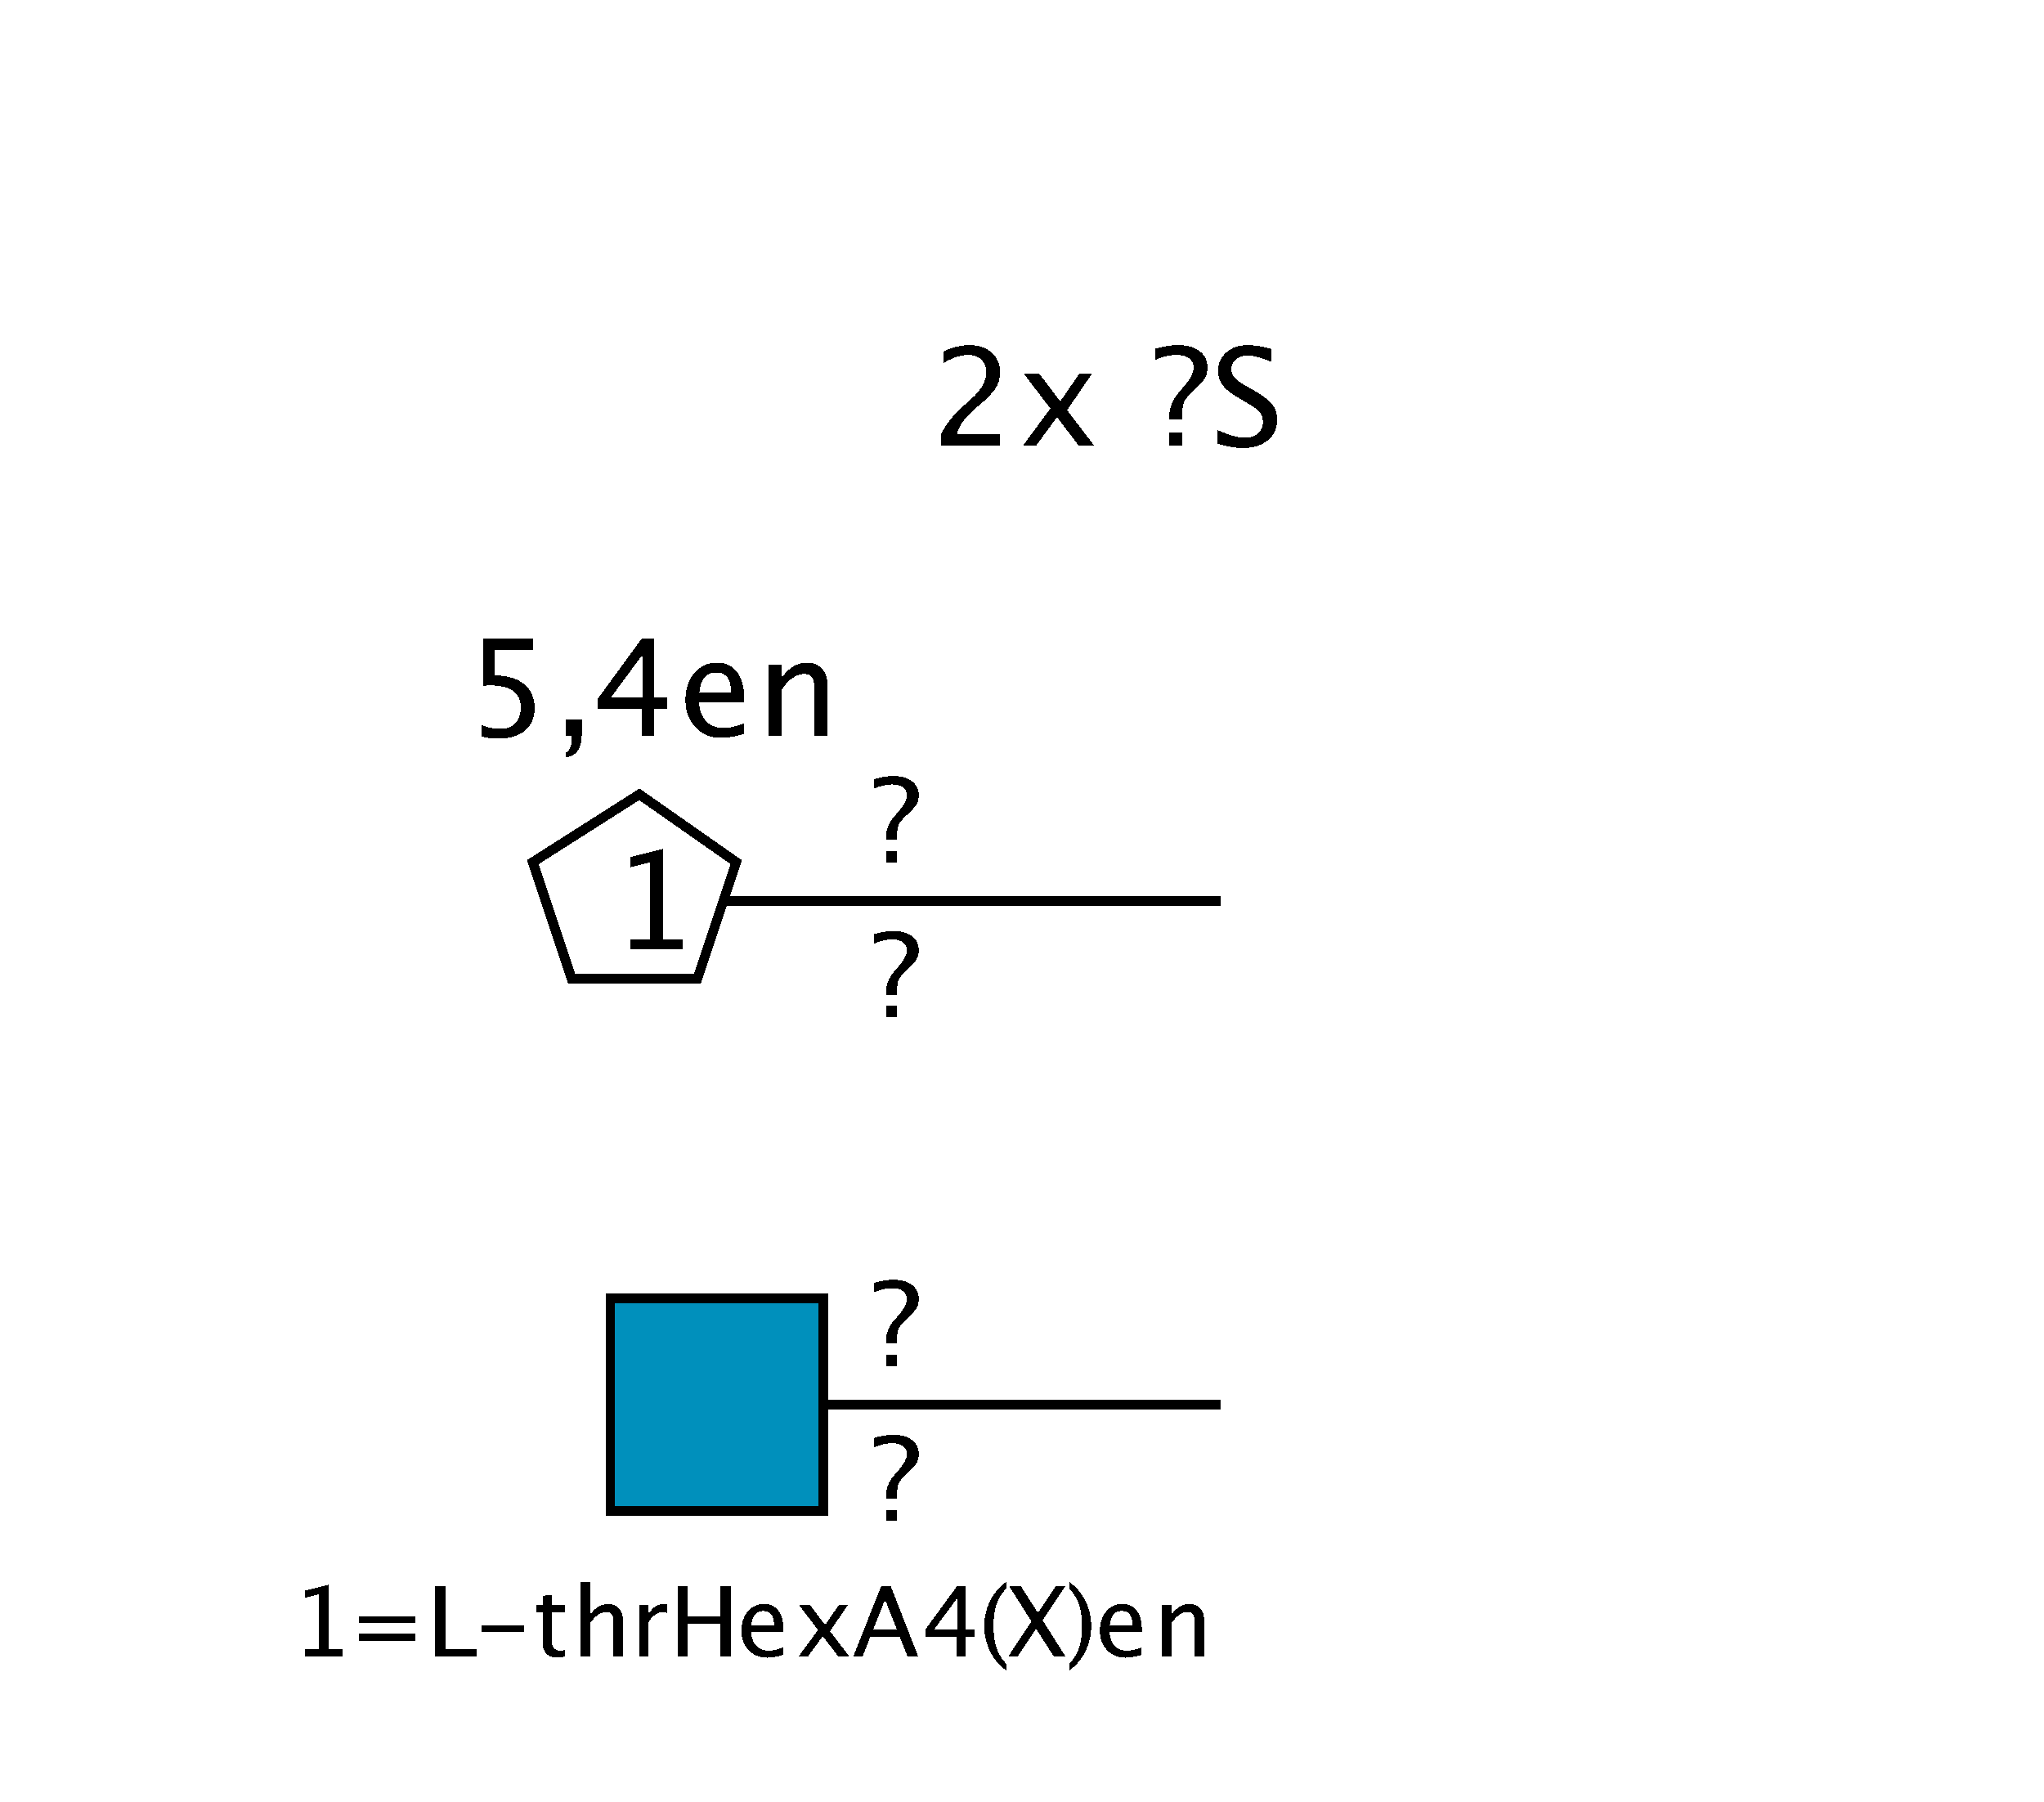 <?xml version="1.0"?>
<!DOCTYPE svg PUBLIC '-//W3C//DTD SVG 1.0//EN'
          'http://www.w3.org/TR/2001/REC-SVG-20010904/DTD/svg10.dtd'>
<svg xmlns:xlink="http://www.w3.org/1999/xlink" style="fill-opacity:1; color-rendering:auto; color-interpolation:auto; text-rendering:auto; stroke:black; stroke-linecap:square; stroke-miterlimit:10; shape-rendering:auto; stroke-opacity:1; fill:black; stroke-dasharray:none; font-weight:normal; stroke-width:1; font-family:'Dialog'; font-style:normal; stroke-linejoin:miter; font-size:12px; stroke-dashoffset:0; image-rendering:auto;" viewBox="0 0 211 186" xmlns="http://www.w3.org/2000/svg"
><!--Generated by the Batik Graphics2D SVG Generator--><defs id="genericDefs"
  /><g
  ><defs id="defs1"
    ><clipPath clipPathUnits="userSpaceOnUse" id="clipPath1"
      ><path d="M63 134 L85 134 L85 156 L63 156 L63 134 Z"
      /></clipPath
      ><clipPath clipPathUnits="userSpaceOnUse" id="clipPath2"
      ><path style="fill-rule:evenodd;" d="M66 82 L76 89 L72 101 L59 101 L55 89 L66 82 Z"
      /></clipPath
    ></defs
    ><g style="fill:white; text-rendering:optimizeSpeed; stroke:white;"
    ><rect x="0" width="211" height="186" y="0" style="stroke:none;"
      /><polygon style="fill:none; stroke:black;" points=" 126 145 74 145"
      /><rect x="63" y="134" width="22" style="clip-path:url(#clipPath1); shape-rendering:crispEdges; stroke:none;" height="22"
      /><rect x="63" y="134" width="22" style="clip-path:url(#clipPath1); fill:rgb(0,144,188); shape-rendering:crispEdges; stroke:none;" height="22"
      /><rect x="63" y="134" width="22" style="clip-path:url(#clipPath1); fill:none; shape-rendering:crispEdges; stroke:black;" height="22"
      /><rect x="63" y="134" width="22" style="fill:none; shape-rendering:crispEdges; stroke:black;" height="22"
      /><rect x="90" y="132" width="5" style="shape-rendering:crispEdges; stroke:none;" height="9"
      /><path d="M91.465 141 L91.465 139.846 L92.619 139.846 L92.619 141 ZM91.465 138.685 L91.465 138.369 Q91.465 137.25 92.326 136.266 L92.695 135.838 Q93.615 134.783 93.615 134.109 Q93.615 133.588 93.211 133.283 Q92.807 132.978 92.121 132.978 Q91.225 132.978 90.217 133.412 L90.217 132.434 Q91.301 132.106 92.244 132.106 Q93.439 132.106 94.143 132.642 Q94.846 133.178 94.846 134.092 Q94.846 134.607 94.644 134.98 Q94.441 135.352 93.867 135.897 L93.504 136.236 Q92.959 136.752 92.789 137.101 Q92.619 137.449 92.619 138.041 L92.619 138.685 Z" style="fill:black; shape-rendering:crispEdges; stroke:none;"
      /><rect x="90" y="148" width="5" style="shape-rendering:crispEdges; stroke:none;" height="9"
      /><path d="M91.465 157 L91.465 155.846 L92.619 155.846 L92.619 157 ZM91.465 154.685 L91.465 154.369 Q91.465 153.25 92.326 152.266 L92.695 151.838 Q93.615 150.783 93.615 150.109 Q93.615 149.588 93.211 149.283 Q92.807 148.978 92.121 148.978 Q91.225 148.978 90.217 149.412 L90.217 148.434 Q91.301 148.106 92.244 148.106 Q93.439 148.106 94.143 148.642 Q94.846 149.178 94.846 150.092 Q94.846 150.607 94.644 150.98 Q94.441 151.352 93.867 151.897 L93.504 152.236 Q92.959 152.752 92.789 153.101 Q92.619 153.449 92.619 154.041 L92.619 154.685 Z" style="fill:black; shape-rendering:crispEdges; stroke:none;"
      /><polygon style="fill:none; shape-rendering:crispEdges; stroke:black;" points=" 126 93 66 93"
      /><polygon style="shape-rendering:crispEdges; clip-path:url(#clipPath2); stroke:none;" points=" 66 82 76 89 72 101 59 101 55 89 66 82"
      /><rect x="55" y="82" width="22" style="clip-path:url(#clipPath2); shape-rendering:crispEdges; stroke:none;" height="22"
      /><rect x="55" y="82" width="22" style="clip-path:url(#clipPath2); fill:none; shape-rendering:crispEdges; stroke:black;" height="22"
      /><polygon style="fill:none; shape-rendering:crispEdges; stroke:black;" points=" 66 82 76 89 72 101 59 101 55 89 66 82"
    /></g
    ><g style="font-size:14px; text-rendering:optimizeSpeed; shape-rendering:crispEdges;"
    ><path style="stroke:none;" d="M65.106 98 L65.106 96.988 L67.129 96.988 L67.129 89.004 L65.106 89.51 L65.106 88.471 L68.482 87.63 L68.482 96.988 L70.506 96.988 L70.506 98 Z"
      /><rect x="48" y="63" width="35" style="fill:white; stroke:none;" height="12"
      /><path style="stroke:none;" d="M49.702 76.041 L49.702 74.838 Q50.707 75.241 51.616 75.241 Q52.614 75.241 53.185 74.653 Q53.756 74.065 53.756 73.033 Q53.756 70.757 50.618 70.757 Q50.263 70.757 49.873 70.805 L49.873 65.883 L54.993 65.883 L54.993 67.059 L51.056 67.059 L51.056 69.725 Q53.004 69.725 54.098 70.62 Q55.191 71.516 55.191 73.102 Q55.191 74.578 54.197 75.415 Q53.202 76.253 51.438 76.253 Q50.673 76.253 49.702 76.041 ZM58.367 78.194 L58.367 77.689 Q59.023 77.504 59.023 76.137 L59.023 76 L58.367 76 L58.367 74.311 L60.056 74.311 L60.056 75.774 Q60.056 78.023 58.367 78.194 ZM66.27 76 L66.27 73.136 L61.718 73.136 L61.718 72.117 L66.27 65.883 L67.535 65.883 L67.535 72.035 L68.889 72.035 L68.889 73.136 L67.535 73.136 L67.535 76 ZM63.037 72.035 L66.359 72.035 L66.359 67.537 ZM76.788 75.761 Q75.435 76.171 74.471 76.171 Q72.83 76.171 71.794 75.081 Q70.759 73.99 70.759 72.254 Q70.759 70.565 71.671 69.485 Q72.584 68.405 74.006 68.405 Q75.353 68.405 76.087 69.362 Q76.822 70.319 76.822 72.083 L76.815 72.5 L72.133 72.5 Q72.427 75.145 74.724 75.145 Q75.564 75.145 76.788 74.694 ZM72.194 71.488 L75.469 71.488 Q75.469 69.417 73.924 69.417 Q72.372 69.417 72.194 71.488 ZM79.347 76 L79.347 68.576 L80.693 68.576 L80.693 69.971 Q81.76 68.412 83.305 68.412 Q84.269 68.412 84.843 69.024 Q85.417 69.636 85.417 70.668 L85.417 76 L84.07 76 L84.07 71.106 Q84.07 70.278 83.828 69.926 Q83.585 69.574 83.024 69.574 Q81.787 69.574 80.693 71.194 L80.693 76 Z"
      /><rect x="90" y="80" width="5" style="fill:white; stroke:none;" height="9"
      /><path style="stroke:none;" d="M91.465 89 L91.465 87.846 L92.619 87.846 L92.619 89 ZM91.465 86.686 L91.465 86.369 Q91.465 85.25 92.326 84.266 L92.695 83.838 Q93.615 82.783 93.615 82.109 Q93.615 81.588 93.211 81.283 Q92.807 80.978 92.121 80.978 Q91.225 80.978 90.217 81.412 L90.217 80.434 Q91.301 80.106 92.244 80.106 Q93.439 80.106 94.143 80.642 Q94.846 81.178 94.846 82.092 Q94.846 82.607 94.644 82.98 Q94.441 83.352 93.867 83.897 L93.504 84.236 Q92.959 84.752 92.789 85.101 Q92.619 85.449 92.619 86.041 L92.619 86.686 Z"
      /><rect x="90" y="96" width="5" style="fill:white; stroke:none;" height="9"
      /><path style="stroke:none;" d="M91.465 105 L91.465 103.846 L92.619 103.846 L92.619 105 ZM91.465 102.686 L91.465 102.369 Q91.465 101.25 92.326 100.266 L92.695 99.838 Q93.615 98.783 93.615 98.109 Q93.615 97.588 93.211 97.283 Q92.807 96.978 92.121 96.978 Q91.225 96.978 90.217 97.412 L90.217 96.434 Q91.301 96.106 92.244 96.106 Q93.439 96.106 94.143 96.642 Q94.846 97.178 94.846 98.092 Q94.846 98.607 94.644 98.98 Q94.441 99.352 93.867 99.897 L93.504 100.236 Q92.959 100.752 92.789 101.101 Q92.619 101.449 92.619 102.041 L92.619 102.686 Z"
      /><rect x="119" y="35" width="12" style="fill:white; stroke:none;" height="10"
      /><path style="stroke:none;" d="M120.709 46 L120.709 44.653 L122.056 44.653 L122.056 46 ZM120.709 43.3 L120.709 42.931 Q120.709 41.625 121.714 40.477 L122.144 39.977 Q123.218 38.747 123.218 37.961 Q123.218 37.352 122.746 36.997 Q122.274 36.642 121.475 36.642 Q120.429 36.642 119.253 37.148 L119.253 36.006 Q120.518 35.623 121.618 35.623 Q123.013 35.623 123.833 36.248 Q124.653 36.874 124.653 37.94 Q124.653 38.542 124.418 38.976 Q124.182 39.41 123.512 40.046 L123.088 40.442 Q122.452 41.044 122.254 41.451 Q122.056 41.857 122.056 42.548 L122.056 43.3 ZM128.288 46.253 Q127.269 46.253 125.684 45.809 L125.684 44.387 Q127.393 45.18 128.493 45.18 Q129.341 45.18 129.857 44.735 Q130.373 44.291 130.373 43.566 Q130.373 42.972 130.035 42.555 Q129.696 42.138 128.787 41.625 L128.09 41.222 Q126.798 40.483 126.268 39.831 Q125.738 39.178 125.738 38.31 Q125.738 37.141 126.586 36.385 Q127.434 35.63 128.746 35.63 Q129.915 35.63 131.214 36.02 L131.214 37.332 Q129.614 36.703 128.828 36.703 Q128.083 36.703 127.598 37.1 Q127.112 37.496 127.112 38.098 Q127.112 38.603 127.468 38.993 Q127.823 39.383 128.767 39.923 L129.491 40.333 Q130.804 41.078 131.323 41.741 Q131.843 42.404 131.843 43.334 Q131.843 44.653 130.869 45.453 Q129.894 46.253 128.288 46.253 Z"
      /><path style="stroke:none;" d="M97.162 46 L97.162 44.817 Q97.75 43.443 99.541 41.823 L100.314 41.133 Q101.804 39.786 101.804 38.46 Q101.804 37.612 101.294 37.127 Q100.785 36.642 99.897 36.642 Q98.844 36.642 97.415 37.455 L97.415 36.266 Q98.762 35.63 100.088 35.63 Q101.51 35.63 102.371 36.395 Q103.232 37.161 103.232 38.426 Q103.232 39.335 102.798 40.039 Q102.364 40.743 101.182 41.748 L100.662 42.192 Q99.042 43.566 98.789 44.817 L103.185 44.817 L103.185 46 ZM105.602 46 L108.425 42.165 L105.684 38.576 L107.283 38.576 L109.45 41.434 L111.412 38.576 L112.725 38.576 L110.154 42.343 L112.95 46 L111.351 46 L109.115 43.06 L106.955 46 Z"
      /><path style="stroke:none;" d="M31.504 171 L31.504 170.277 L32.949 170.277 L32.949 164.574 L31.504 164.935 L31.504 164.193 L33.916 163.593 L33.916 170.277 L35.361 170.277 L35.361 171 ZM37.084 169.374 L37.084 168.651 L42.865 168.651 L42.865 169.374 ZM37.084 167.567 L37.084 166.845 L42.865 166.845 L42.865 167.567 ZM44.933 171 L44.933 163.773 L45.958 163.773 L45.958 170.233 L49.21 170.233 L49.21 171 ZM49.723 168.471 L49.723 167.748 L54.059 167.748 L54.059 168.471 ZM57.554 171.122 Q56.821 171.122 56.411 170.702 Q56.001 170.282 56.001 169.535 L56.001 166.42 L55.337 166.42 L55.337 165.697 L56.001 165.697 L56.001 164.735 L56.963 164.643 L56.963 165.697 L58.35 165.697 L58.35 166.42 L56.963 166.42 L56.963 169.359 Q56.963 170.399 57.861 170.399 Q58.052 170.399 58.325 170.336 L58.325 171 Q57.881 171.122 57.554 171.122 ZM59.962 171 L59.962 163.29 L60.924 163.29 L60.924 166.693 Q61.685 165.58 62.789 165.58 Q63.477 165.58 63.888 166.017 Q64.298 166.454 64.298 167.191 L64.298 171 L63.336 171 L63.336 167.504 Q63.336 166.913 63.163 166.662 Q62.989 166.41 62.589 166.41 Q61.705 166.41 60.924 167.567 L60.924 171 ZM65.962 171 L65.962 165.697 L66.924 165.697 L66.924 166.693 Q67.495 165.58 68.584 165.58 Q68.731 165.58 68.892 165.605 L68.892 166.503 Q68.643 166.42 68.452 166.42 Q67.539 166.42 66.924 167.504 L66.924 171 ZM69.933 171 L69.933 163.773 L70.958 163.773 L70.958 166.82 L74.395 166.82 L74.395 163.773 L75.421 163.773 L75.421 171 L74.395 171 L74.395 167.587 L70.958 167.587 L70.958 171 ZM80.849 170.829 Q79.882 171.122 79.193 171.122 Q78.022 171.122 77.282 170.343 Q76.542 169.565 76.542 168.324 Q76.542 167.118 77.194 166.347 Q77.846 165.575 78.861 165.575 Q79.823 165.575 80.348 166.259 Q80.873 166.942 80.873 168.202 L80.868 168.5 L77.523 168.5 Q77.733 170.39 79.374 170.39 Q79.975 170.39 80.849 170.067 ZM77.567 167.777 L79.906 167.777 Q79.906 166.298 78.803 166.298 Q77.694 166.298 77.567 167.777 ZM82.43 171 L84.446 168.261 L82.488 165.697 L83.631 165.697 L85.179 167.738 L86.58 165.697 L87.518 165.697 L85.682 168.388 L87.679 171 L86.536 171 L84.939 168.9 L83.397 171 ZM92.595 168.236 L91.364 165.121 L90.129 168.236 ZM93.679 171 L92.893 168.998 L89.831 168.998 L89.035 171 L88.083 171 L90.949 163.773 L91.965 163.773 L94.787 171 ZM98.765 171 L98.765 168.954 L95.513 168.954 L95.513 168.227 L98.765 163.773 L99.668 163.773 L99.668 168.168 L100.635 168.168 L100.635 168.954 L99.668 168.954 L99.668 171 ZM96.455 168.168 L98.828 168.168 L98.828 164.955 ZM103.891 171.781 L103.891 172.445 Q102.836 171.727 102.218 170.495 Q101.601 169.262 101.601 167.865 Q101.601 166.474 102.218 165.241 Q102.836 164.008 103.891 163.29 L103.891 163.954 Q103.173 164.735 102.868 165.634 Q102.562 166.532 102.562 167.865 Q102.562 169.203 102.868 170.102 Q103.173 171 103.891 171.781 ZM104.078 171 L106.476 167.372 L104.195 163.773 L105.406 163.773 L107.144 166.498 L108.971 163.773 L109.938 163.773 L107.628 167.265 L109.996 171 L108.785 171 L106.949 168.134 L105.05 171 ZM110.361 171.781 L110.361 172.445 Q111.416 171.727 112.034 170.495 Q112.651 169.262 112.651 167.865 Q112.651 166.474 112.034 165.241 Q111.416 164.008 110.361 163.29 L110.361 163.954 Q111.079 164.735 111.384 165.634 Q111.689 166.532 111.689 167.865 Q111.689 169.203 111.384 170.102 Q111.079 171 110.361 171.781 ZM117.849 170.829 Q116.882 171.122 116.193 171.122 Q115.022 171.122 114.282 170.343 Q113.542 169.565 113.542 168.324 Q113.542 167.118 114.194 166.347 Q114.846 165.575 115.861 165.575 Q116.823 165.575 117.348 166.259 Q117.873 166.942 117.873 168.202 L117.868 168.5 L114.523 168.5 Q114.733 170.39 116.374 170.39 Q116.975 170.39 117.849 170.067 ZM114.567 167.777 L116.906 167.777 Q116.906 166.298 115.803 166.298 Q114.694 166.298 114.567 167.777 ZM119.962 171 L119.962 165.697 L120.924 165.697 L120.924 166.693 Q121.686 165.58 122.789 165.58 Q123.478 165.58 123.888 166.017 Q124.298 166.454 124.298 167.191 L124.298 171 L123.336 171 L123.336 167.504 Q123.336 166.913 123.163 166.662 Q122.989 166.41 122.589 166.41 Q121.705 166.41 120.924 167.567 L120.924 171 Z"
    /></g
  ></g
></svg
>
